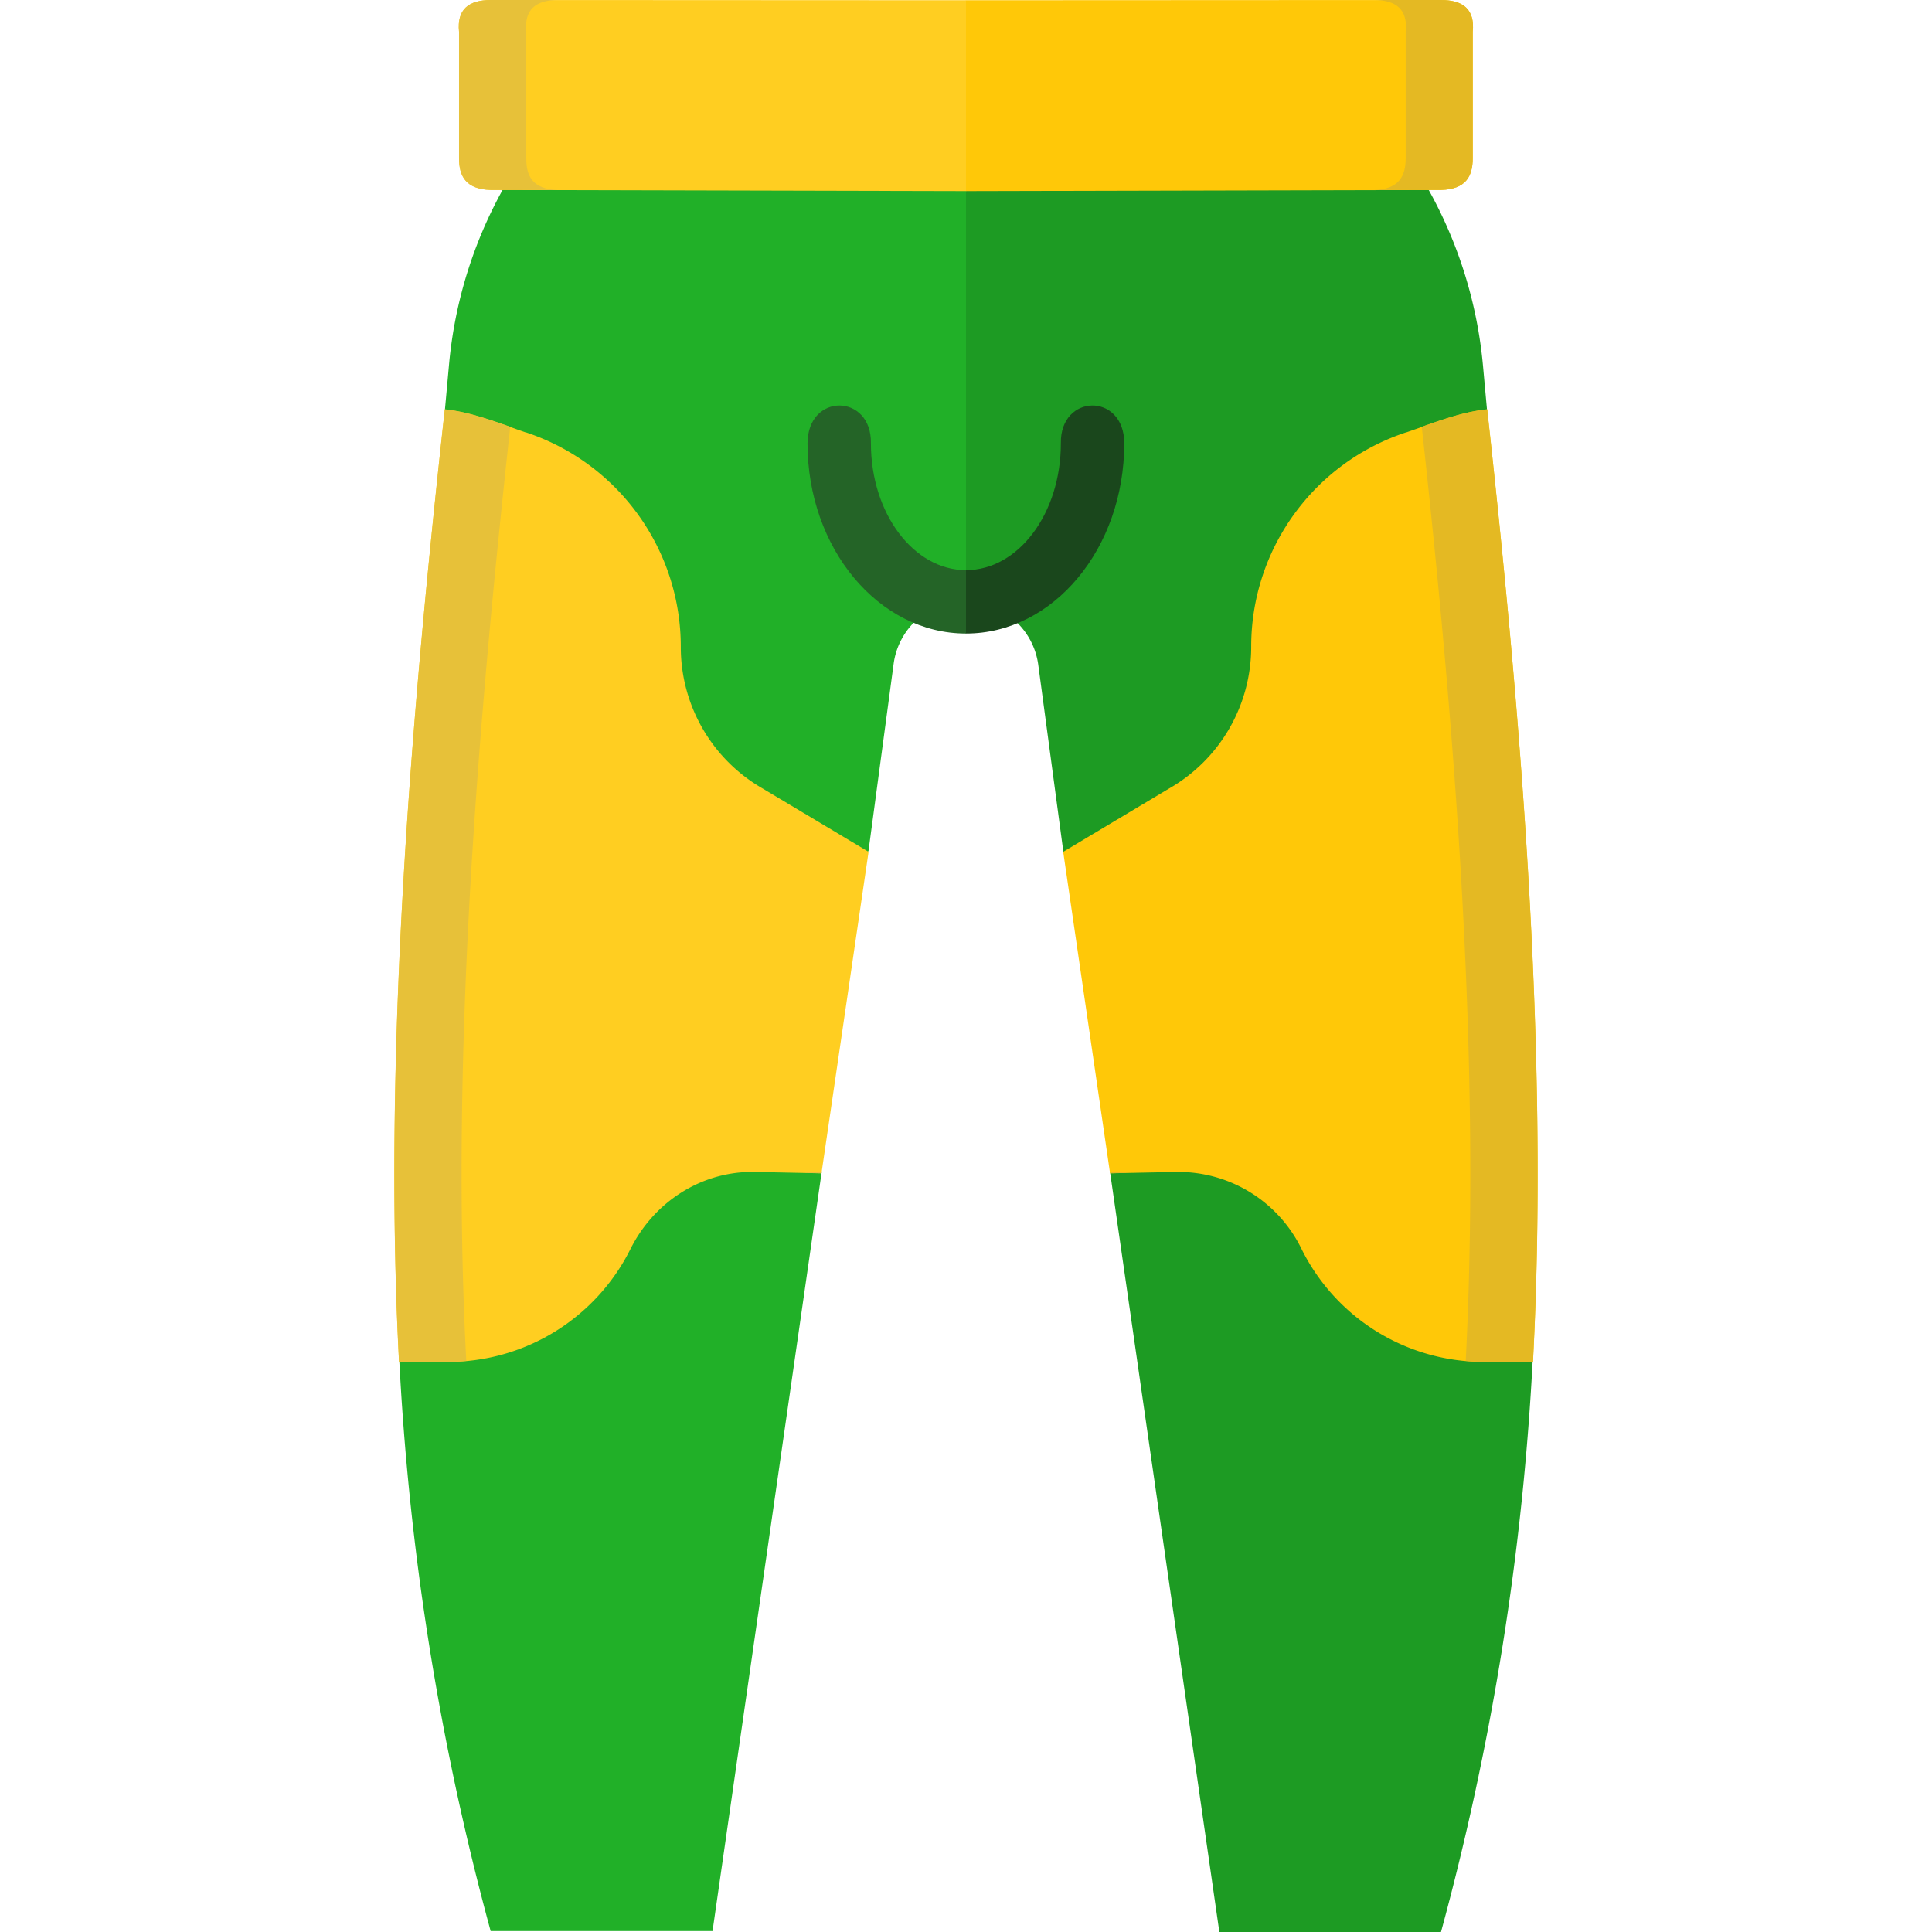<svg xmlns="http://www.w3.org/2000/svg" viewBox="0 0 512 512"><defs><style>.a{fill:#1d9b23;}.b{fill:#21b028;}.c{fill:#ffc808;}.d{fill:#1a471c;}.e{fill:#ffce21;}.f{fill:#246427;}.g{fill:#e4b923;}.h{fill:#e7c139;}</style></defs><title>Artboard 12</title><path class="a" d="M373.72,42.3A117.84,117.84,0,0,1,393,96.84l1.08,11.88L387,234l19.26,124.86A719,719,0,0,1,381.88,512H323.14L294.22,310.93,301,266.35l-19.2-40.62-6.66-49.62A19.27,19.27,0,0,0,256,159.49L240.1,108.6l15.9-58Z"/><path class="b" d="M138.22,42.06A117.53,117.53,0,0,0,119,96.6l-1.08,11.88,7,125.23-19.2,124.86a715.73,715.73,0,0,0,24.31,153.19h58.8l28.92-201.13-6.84-44.58,19.26-40.62,6.66-49.56A19.23,19.23,0,0,1,256,159.25V50.4Z"/><path class="c" d="M372.58,114.6a59.75,59.75,0,0,0-41,56.89A43.25,43.25,0,0,1,309.76,209l-28,16.74,12.42,85.2,17.58-.36A36.33,36.33,0,0,1,345,331.15a53.83,53.83,0,0,0,48.25,29.76l13,.12c4.44-84.42-3.78-176.82-12.12-252.55-7.5.78-14.41,3.72-21.49,6.12Z"/><path class="d" d="M256,167.89l-5.76-8.64,5.76-8.16c13.86,0,25.14-15,25.14-33.6-.24-13.21,16.8-13.51,16.8,0,0,27.84-18.78,50.4-41.94,50.4Z"/><path class="c" d="M256,50.64l125.88-.3c6.61-.18,8.41-3.66,8.41-8.4V8.4c.6-5.94-2.58-8.4-8.41-8.4L256,.06,243.7,25.62Z"/><path class="e" d="M139.42,114.6a59.83,59.83,0,0,1,41,56.89A43.2,43.2,0,0,0,202.18,209l28,16.74-12.48,85.2-17.58-.36c-14.1-.3-26.82,7.86-33.12,20.58a54,54,0,0,1-48.25,29.76l-13,.12c-4.44-84.42,3.78-176.82,12.12-252.55,7.44.78,14.41,3.72,21.49,6.12Z"/><path class="f" d="M256,167.89v-16.8c-13.86,0-25.2-15-25.2-33.6.24-13.21-16.74-13.51-16.8,0,0,27.84,18.84,50.4,42,50.4Z"/><path class="g" d="M394.07,108.48c-6,.66-11.65,2.64-17.29,4.62C385,187.87,392.69,278,388.43,360.67c1.56.12,3.18.24,4.8.24l13,.12c4.44-84.42-3.78-176.82-12.12-252.55ZM294.16,310.57l.06.36,4.74-.12a42.16,42.16,0,0,0-4.8-.24Z"/><path class="h" d="M117.93,108.48c6,.66,11.65,2.64,17.29,4.62-8.17,74.77-16,165-11.65,247.57-1.62.12-3.18.24-4.8.24l-13,.12c-4.44-84.42,3.78-176.82,12.12-252.55Zm99.85,202.09-.06.36-4.74-.12a42.86,42.86,0,0,1,4.8-.24Z"/><path class="g" d="M381.88,0H364.3c5.7.06,8.82,2.52,8.22,8.4V41.94c0,4.74-1.8,8.22-8.4,8.4h17.76c6.61-.18,8.41-3.66,8.41-8.4V8.4c.6-5.94-2.58-8.4-8.41-8.4Z"/><path class="e" d="M256,50.64l-125.94-.3c-6.61-.18-8.41-3.66-8.41-8.4V8.4c-.6-5.94,2.58-8.4,8.41-8.4L256,.06Z"/><path class="h" d="M130.06,0H147.7c-5.7.06-8.82,2.52-8.22,8.4V42c-.06,4.68,1.74,8.16,8.34,8.34H130.06c-6.61-.18-8.41-3.66-8.41-8.34V8.4c-.6-5.94,2.58-8.4,8.41-8.4Z"/></svg>